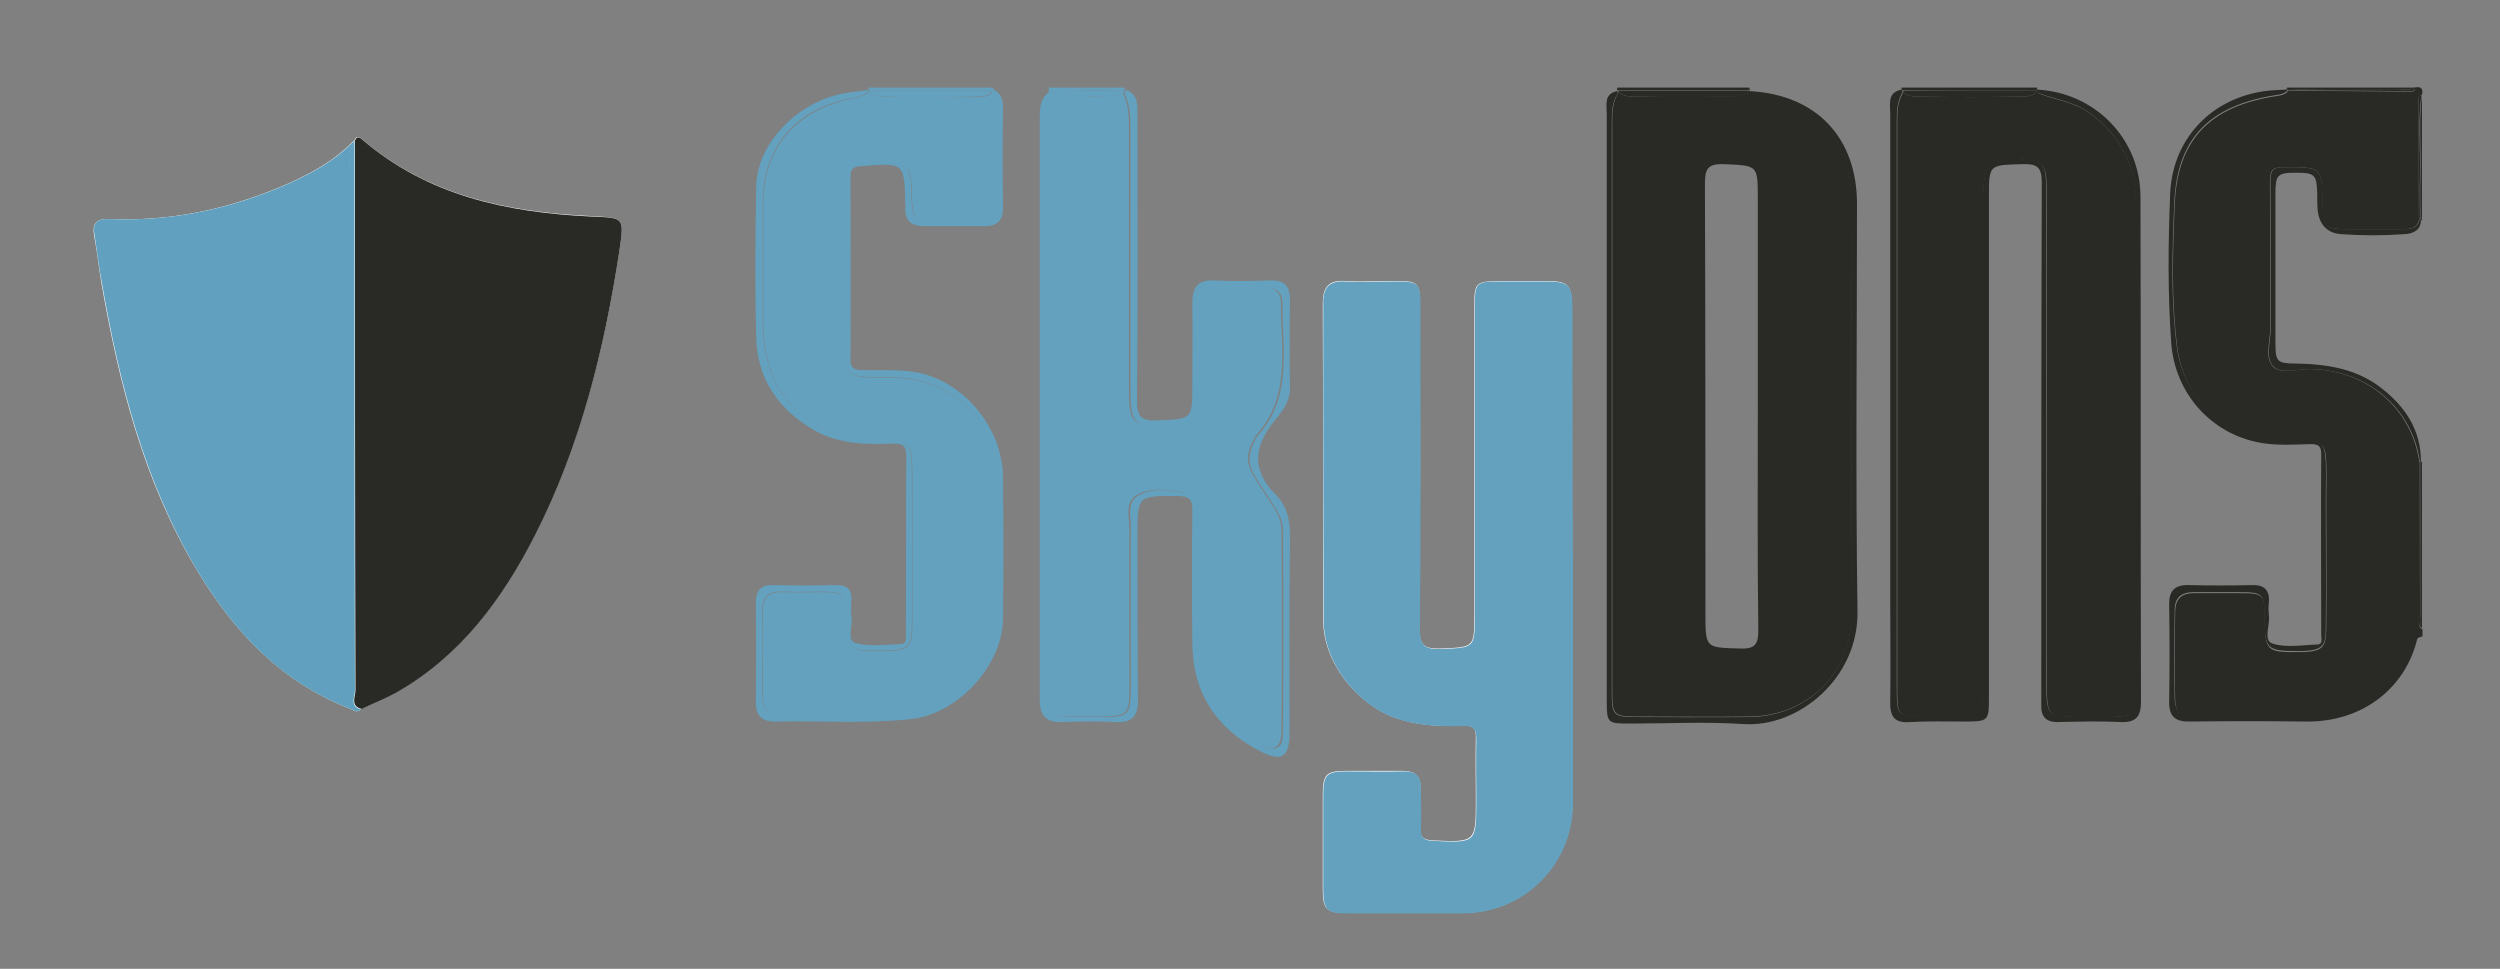 <?xml version="1.0" encoding="utf-8"?>
<!-- Generator: Adobe Illustrator 21.1.0, SVG Export Plug-In . SVG Version: 6.00 Build 0)  -->
<svg version="1.1" id="Layer_1" xmlns="http://www.w3.org/2000/svg" xmlns:xlink="http://www.w3.org/1999/xlink" x="0px" y="0px"
	 viewBox="0 0 496.5 192.4" style="enable-background:new 0 0 496.5 192.4;" xml:space="preserve">
<rect x="0" y="0" width="496.5" height="192.4" fill="#808080" stroke="none"/>
<style type="text/css">
	.st0{fill:#4A8FE1;}
	.st1{fill:#FEFEFE;}
	.st2{fill:#716F73;}
	.st3{fill:#4D8951;}
	.st4{fill:#A6D3EA;}
	.st5{fill:#3A3868;}
	.st6{fill:#717073;}
	.st7{fill:#1B995A;}
	.st8{fill:#717B83;}
	.st9{fill:#2BA3A4;}
	.st10{fill:#717074;}
	.st11{fill:#717173;}
	.st12{fill:#707B83;}
	.st13{fill:#67A3D1;}
	.st14{fill:#2B5B68;}
	.st15{fill:#B9DCF3;}
	.st16{fill:#2A4B38;}
	.st17{fill:#83939F;}
	.st18{fill:#9DCCE8;}
	.st19{fill:#85939C;}
	.st20{fill:#82929C;}
	.st21{fill:#40A6D5;}
	.st22{fill:#2B4B39;}
	.st23{fill:#28493A;}
	.st24{fill:#2EA3A7;}
	.st25{fill:#F8FCFC;}
	.st26{fill:#568F52;}
	.st27{fill:#94C453;}
	.st28{fill:#206289;}
	.st29{fill:#F1FBFD;}
	.st30{fill:#F6FDFE;}
	.st31{fill:#F8FCFB;}
	.st32{fill:#FAFDFB;}
	.st33{fill:#F4FCFD;}
	.st34{fill:#65AC62;}
	.st35{fill:#F8FAF3;}
	.st36{fill:#5EAD5A;}
	.st37{fill:#F6FCFA;}
	.st38{fill:#85C5B8;}
	.st39{fill:#3CA0D5;}
	.st40{fill:#727A80;}
	.st41{fill:#F6FCFD;}
	.st42{fill:#FEFEFA;}
	.st43{fill:#459ED2;}
	.st44{fill:#5DAE5B;}
	.st45{fill:#5E7F47;}
	.st46{fill:#FCFCFC;}
	.st47{fill:#C1DBED;}
	.st48{fill:#FBFDF8;}
	.st49{fill:#EBF5F7;}
	.st50{fill:#294949;}
	.st51{fill:#8FC8E5;}
	.st52{fill:#F7FCFC;}
	.st53{fill:#FCFEFA;}
	.st54{fill:#4E8A56;}
	.st55{fill:#64BDE8;}
	.st56{fill:#FEFDFA;}
	.st57{fill:#FBFDFC;}
	.st58{fill:#449DD5;}
	.st59{fill:#F6FBF7;}
	.st60{fill:#279A5B;}
	.st61{fill:#30493D;}
	.st62{fill:#F5FBF9;}
	.st63{fill:#35583B;}
	.st64{fill:#323C62;}
	.st65{fill:#F8FBF9;}
	.st66{fill:#E7EFF2;}
	.st67{fill:#8DC1B6;}
	.st68{fill:#FAFCFA;}
	.st69{fill:#F1FBF9;}
	.st70{fill:#F7FEFE;}
	.st71{fill:#FDFEFA;}
	.st72{fill:#31A1A1;}
	.st73{fill:#F9FEFD;}
	.st74{fill:#FAFAFC;}
	.st75{fill:#FDFCF8;}
	.st76{fill:#2D5C60;}
	.st77{fill:#FDFCF9;}
	.st78{fill:#F9FDFB;}
	.st79{fill:#FBFBFB;}
	.st80{fill:#518B58;}
	.st81{fill:#5A82AF;}
	.st82{fill:#FDFEF8;}
	.st83{fill:#244C40;}
	.st84{fill:#266495;}
	.st85{fill:#42A0D3;}
	.st86{fill:#5B80A9;}
	.st87{fill:#2E5B63;}
	.st88{fill:#FDFBF9;}
	.st89{fill:#F8FDFB;}
	.st90{fill:#FDFDF7;}
	.st91{fill:#F3F9FB;}
	.st92{fill:#309F96;}
	.st93{fill:#93C367;}
	.st94{fill:#3B3C68;}
	.st95{fill:#E0F1F9;}
	.st96{fill:#E4F6F9;}
	.st97{fill:#FEFEF9;}
	.st98{fill:#224C38;}
	.st99{fill:#498AB2;}
	.st100{fill:#FDFDF9;}
	.st101{fill:#F9FEFE;}
	.st102{fill:#F6FCF2;}
	.st103{fill:#FEFCF9;}
	.st104{fill:#EEFCFE;}
	.st105{fill:#FDFDF8;}
	.st106{fill:#FBFDFA;}
	.st107{fill:#275962;}
	.st108{fill:#FDFEF9;}
	.st109{fill:#F2F8F2;}
	.st110{fill:#F8FBFB;}
	.st111{fill:#8A8A8A;}
	.st112{fill:#F7FEFD;}
	.st113{fill:#EFF8FB;}
	.st114{fill:#FAFCFB;}
	.st115{fill:#E5F3F8;}
	.st116{fill:#ECF7FA;}
	.st117{fill:#FDFDF6;}
	.st118{fill:#F5FDFD;}
	.st119{fill:#7799BF;}
	.st120{fill:#5C8055;}
	.st121{fill:#6EAECC;}
	.st122{fill:#FEFEF7;}
	.st123{fill:#3282B5;}
	.st124{fill:#F3FCF5;}
	.st125{fill:#F4FAFB;}
	.st126{fill:#FEF8FA;}
	.st127{fill:#F5FCF9;}
	.st128{fill:#3C9392;}
	.st129{fill:#EBF6F6;}
	.st130{fill:#98BFD6;}
	.st131{fill:#FEFDF7;}
	.st132{fill:#658796;}
	.st133{fill:#EEF7F6;}
	.st134{fill:#FAFBF5;}
	.st135{fill:#F8FCF9;}
	.st136{fill:#FDFDF4;}
	.st137{fill:#FDFBF8;}
	.st138{fill:#FDFDF5;}
	.st139{fill:#EFF9FD;}
	.st140{fill:#FDFEF6;}
	.st141{fill:#37586D;}
	.st142{fill:#FDFEF5;}
	.st143{fill:#FDFBF6;}
	.st144{fill:#324A49;}
	.st145{fill:#F8F8F9;}
	.st146{fill:#CDF5CD;}
	.st147{fill:#FEFDF3;}
	.st148{fill:#ECFBFE;}
	.st149{fill:#858585;}
	.st150{fill:#C5C5C5;}
	.st151{fill:#6C6C6C;}
	.st152{fill:#498B4F;}
	.st153{fill:#478A4D;}
	.st154{fill:#4A884D;}
	.st155{fill:#429169;}
	.st156{fill:#3CA29D;}
	.st157{fill:#518654;}
	.st158{fill:#51855F;}
	.st159{fill:#289FA0;}
	.st160{fill:#448E49;}
	.st161{fill:#458B55;}
	.st162{fill:#568356;}
	.st163{fill:#89C9ED;}
	.st164{fill:#246081;}
	.st165{fill:#206186;}
	.st166{fill:#8EC8E9;}
	.st167{fill:#2B5D7D;}
	.st168{fill:#215F80;}
	.st169{fill:#A0D4EF;}
	.st170{fill:#A4D3F2;}
	.st171{fill:#245E84;}
	.st172{fill:#69BADA;}
	.st173{fill:#9AC9D1;}
	.st174{fill:#9AC7DD;}
	.st175{fill:#3B396C;}
	.st176{fill:#3A376D;}
	.st177{fill:#3D366C;}
	.st178{fill:#6A9BC9;}
	.st179{fill:#57B156;}
	.st180{fill:#2A9762;}
	.st181{fill:#139C59;}
	.st182{fill:#169A5E;}
	.st183{fill:#139C5D;}
	.st184{fill:#129652;}
	.st185{fill:#61839B;}
	.st186{fill:#637F92;}
	.st187{fill:#289193;}
	.st188{fill:#288F8D;}
	.st189{fill:#34A3A8;}
	.st190{fill:#23A7A5;}
	.st191{fill:#36A2A8;}
	.st192{fill:#32A1A0;}
	.st193{fill:#23A7A2;}
	.st194{fill:#249A96;}
	.st195{fill:#FCFCFD;}
	.st196{fill:#FDFDFD;}
	.st197{fill:#6B7B8C;}
	.st198{fill:#4C84B0;}
	.st199{fill:#4F81BA;}
	.st200{fill:#5280B6;}
	.st201{fill:#6CA1CE;}
	.st202{fill:#6CA0CF;}
	.st203{fill:#7AA4CC;}
	.st204{fill:#71A3D5;}
	.st205{fill:#6AA3C9;}
	.st206{fill:#6EA5D6;}
	.st207{fill:#6C97B9;}
	.st208{fill:#4F6684;}
	.st209{fill:#2D5D62;}
	.st210{fill:#275C5E;}
	.st211{fill:#2B5859;}
	.st212{fill:#285C5E;}
	.st213{fill:#9FCCE5;}
	.st214{fill:#BCDBEF;}
	.st215{fill:#B5DDF9;}
	.st216{fill:#234D37;}
	.st217{fill:#2E483A;}
	.st218{fill:#8294A2;}
	.st219{fill:#256286;}
	.st220{fill:#8095A3;}
	.st221{fill:#3FA6DA;}
	.st222{fill:#62BEEC;}
	.st223{fill:#40A7D6;}
	.st224{fill:#43A3DF;}
	.st225{fill:#274C3B;}
	.st226{fill:#4C9FC8;}
	.st227{fill:#234D32;}
	.st228{fill:#2C473D;}
	.st229{fill:#27572D;}
	.st230{fill:#2D473F;}
	.st231{fill:#22A69E;}
	.st232{fill:#22A1A1;}
	.st233{fill:#378E8D;}
	.st234{fill:#268C8A;}
	.st235{fill:#40817E;}
	.st236{fill:#528E4D;}
	.st237{fill:#94C15C;}
	.st238{fill:#518D4F;}
	.st239{fill:#4B954A;}
	.st240{fill:#95C350;}
	.st241{fill:#93C451;}
	.st242{fill:#90C147;}
	.st243{fill:#90B254;}
	.st244{fill:#1A6292;}
	.st245{fill:#2F82B5;}
	.st246{fill:#3FA7DA;}
	.st247{fill:#43A5D7;}
	.st248{fill:#51ADD8;}
	.st249{fill:#57B0E2;}
	.st250{fill:#4C95B8;}
	.st251{fill:#7BC2EB;}
	.st252{fill:#7BC2E8;}
	.st253{fill:#439DCE;}
	.st254{fill:#1A66A0;}
	.st255{fill:#429FD0;}
	.st256{fill:#22669E;}
	.st257{fill:#42A1D2;}
	.st258{fill:#42A6D7;}
	.st259{fill:#4EA6CD;}
	.st260{fill:#90B15F;}
	.st261{fill:#5EAF59;}
	.st262{fill:#1568A3;}
	.st263{fill:#44A4D8;}
	.st264{fill:#2D5F86;}
	.st265{fill:#82C6B7;}
	.st266{fill:#93C6B3;}
	.st267{fill:#81C7BD;}
	.st268{fill:#8CC3BB;}
	.st269{fill:#3EA0D1;}
	.st270{fill:#429ED2;}
	.st271{fill:#449DD7;}
	.st272{fill:#3AA1DA;}
	.st273{fill:#3D9FD7;}
	.st274{fill:#439DD3;}
	.st275{fill:#69A46E;}
	.st276{fill:#74B273;}
	.st277{fill:#58AB52;}
	.st278{fill:#325946;}
	.st279{fill:#214A49;}
	.st280{fill:#244B3F;}
	.st281{fill:#3181B4;}
	.st282{fill:#1DA3A4;}
	.st283{fill:#346E9F;}
	.st284{fill:#869197;}
	.st285{fill:#53B0EA;}
	.st286{fill:#5181C0;}
	.st287{fill:#1767A6;}
	.st288{fill:#3F9FD5;}
	.st289{fill:#399291;}
	.st290{fill:#27A2A7;}
	.st291{fill:#81969C;}
	.st292{fill:#46A4D7;}
	.st293{fill:#C7DCB8;}
	.st294{fill:#B5B5B5;}
	.st295{fill:#4F9A83;}
	.st296{fill:#63BDE8;}
	.st297{fill:#95C3E7;}
	.st298{fill:#1D618B;}
	.st299{fill:#1D6286;}
	.st300{fill:#3181B5;}
	.st301{fill:#249190;}
	.st302{fill:#2C9096;}
	.st303{fill:#23918E;}
	.st304{fill:#2E939A;}
	.st305{fill:#469DD6;}
	.st306{fill:#40A0D2;}
	.st307{fill:#4B82C0;}
	.st308{fill:#809398;}
	.st309{fill:#69BCE2;}
	.st310{fill:#5BBFEB;}
	.st311{fill:#5DBEF5;}
	.st312{fill:#42A6D8;}
	.st313{fill:#39A4DC;}
	.st314{fill:#94C356;}
	.st315{fill:#95C446;}
	.st316{fill:#2B83B5;}
	.st317{fill:#2A83B8;}
	.st318{fill:#3EA7DE;}
	.st319{fill:#37A8DF;}
	.st320{fill:#7CC9F7;}
	.st321{fill:#1568A7;}
	.st322{fill:#3EA7DD;}
	.st323{fill:#3AA9DA;}
	.st324{fill:#55B0E2;}
	.st325{fill:#5FAF60;}
	.st326{fill:#16639A;}
	.st327{fill:#16689E;}
	.st328{fill:#419FCE;}
	.st329{fill:#216186;}
	.st330{fill:#21607D;}
	.st331{fill:#3BA7DD;}
	.st332{fill:#6E408A;}
	.st333{fill:#3A3A3C;}
	.st334{fill:none;}
	.st335{fill:#44546A;}
	.st336{fill:#E67C0C;}
	.st337{fill:#922A50;}
	.st338{fill:#E67C0D;}
	.st339{fill:#4471CD;}
	.st340{fill:#922B50;}
	.st341{fill:#45556B;}
	.st342{fill:#922B51;}
	.st343{fill:#4571CD;}
	.st344{fill:#46556B;}
	.st345{fill:#45556A;}
	.st346{fill:#F0B272;}
	.st347{fill:#1D94D2;}
	.st348{fill:#3C3F3F;}
	.st349{fill:#080809;}
	.st350{fill:#048DC9;}
	.st351{fill:#7496A2;}
	.st352{fill:#9DAAC1;}
	.st353{fill:#868689;}
	.st354{fill:#052C50;}
	.st355{fill:#101214;}
	.st356{fill:#191C1E;}
	.st357{fill:#242C35;}
	.st358{fill:#343C42;}
	.st359{fill:#343B44;}
	.st360{fill:#3D4A5B;}
	.st361{fill:#73AAFE;}
	.st362{fill:#4CCAFE;}
	.st363{fill:#CFE1FD;}
	.st364{fill:#87DCFE;}
	.st365{fill:#0090CC;}
	.st366{fill:#008FCC;}
	.st367{fill:none;stroke:#407DCC;stroke-width:0;stroke-linecap:round;stroke-linejoin:round;}
	.st368{fill:#407DCC;}
	.st369{fill:#15191E;}
	.st370{fill:#10191F;}
	.st371{fill:#12161B;}
	.st372{fill:#0E181E;}
	.st373{fill:#121D24;}
	.st374{fill:#3F7BC7;}
	.st375{fill:#222932;}
	.st376{fill:#22404E;}
	.st377{fill:#202831;}
	.st378{fill:#010101;}
	.st379{fill:#161A1F;}
	.st380{fill:#323C47;}
	.st381{fill:#303B48;}
	.st382{fill:#14181B;}
	.st383{fill:#353F4A;}
	.st384{fill:#194691;}
	.st385{fill:#164C96;}
	.st386{fill:#184893;}
	.st387{fill:#174A94;}
	.st388{fill:#184792;}
	.st389{fill:#184892;}
	.st390{fill:#0090CD;}
	.st391{fill:#018CCA;}
	.st392{fill:#FDBB87;}
	.st393{fill:#FE9545;}
	.st394{fill:#FE8B00;}
	.st395{fill:#DC5900;}
	.st396{fill:#DE6D45;}
	.st397{fill:#292925;}
	.st398{fill:#63A1BF;}
	.st399{fill:#61A1BF;}
</style>
<g>
	<path class="st1" d="M123,49.8c-3,19.5-7.7,38.5-16.7,56.3c-6.5,12.9-14.9,24.2-27.7,31.4c-2.2,1.2-4.5,2.2-6.8,3.2c0,0,0,0,0,0
		c-0.8,1.1-1.6,0.3-2.4,0c-13.6-5.3-23-15.3-30.3-27.5C28.5,95.6,23.6,76,20.1,56c-0.5-3-0.8-6.1-1.4-9.1c-0.4-2.5,0.3-3.5,3-3.4
		c11.7,0.5,23-1.8,33.8-6.3c5.5-2.3,10.7-5,14.9-9.4c0.3-0.6,0.7-0.8,1.3-0.3c13.1,11.3,28.9,14.6,45.5,15.4
		C124,43.3,124,43,123,49.8z M312.3,159.4c0,12.2-9.7,21.9-21.9,21.9c-7.7,0-15.4,0-23.1,0c-3.9,0-4.6-0.8-4.6-4.6
		c0-6.3,0-12.6,0-18.9c0-4,0.7-4.7,4.5-4.7c3.8,0,7.6,0,11.4,0c2.5,0,3.6,1.1,3.5,3.5c-0.1,2.6,0.1,5.3,0,7.9
		c-0.1,1.8,0.6,2.3,2.4,2.4c8.6,0.4,8.6,0.4,8.6-8.2c0-4-0.1-8,0-12.1c0.1-2-0.6-2.6-2.6-2.5c-4.6,0.2-9.1,0-13.5-1.6
		c-7.7-2.8-14.2-11.1-14.2-19.2c-0.1-21,0-42-0.1-63c0-3.1,1-4.7,4.4-4.5c3.2,0.2,6.4,0,9.6,0c5.1,0,5.3,0.2,5.3,5.2
		c0,21.2,0.1,42.5-0.1,63.7c0,3.4,0.9,4.2,4.2,4.1c6.7-0.3,6.7-0.1,6.7-7c0-20.3,0-40.6,0-60.9c0-4.8,0.2-5,5.1-5.1c3,0,6,0,9,0
		c4.6,0,5.3,0.7,5.3,5.4c0,3.4,0,6.9,0,10.3c0,13.2,0,26.4,0,39.6c0,0,0,0,0,0C312.3,127.3,312.4,143.4,312.3,159.4z"/>
	<path class="st397" d="M478.8,18.2c-8.2-0.1-16.4-0.1-24.5-0.2c0,0.2-0.1,0.4-0.3,0.5c-0.6,0.4-1.3,0.5-2,0.6
		c-13.1,2-19.6,8.6-20.1,21.6c-0.4,9.4-0.7,18.8,0.5,28.2c1.3,10.4,9.3,18,19.8,18.5c1.8,0.1,3.7,0,5.5,0.1c3.5,0.2,4.2,0.9,4.3,4.4
		c0.1,2.5,0,5,0,7.6c0,8.5,0.1,17,0,25.5c-0.1,3.7-0.9,4.3-4.5,4.5c-0.3,0-0.7,0-1,0c-6.3,0.1-6.7-0.3-6.7-6.5c0-5-0.2-5.2-5.2-5.2
		c-3,0-6,0-8.9,0c-2.4,0-3.6,1.1-3.7,3.5c-0.1,6-0.2,11.9,0,17.9c0.1,2.2,1.2,3.4,3.5,3.4c8.7,0,17.5,0.5,26.1-0.2
		c8.1-0.6,13.7-5.3,17-12.7c0.6-1.3,0.6-3,2.5-3.3c0-0.5,0-0.9,0-1.4c-0.6-0.3-0.7-0.8-0.7-1.4c0-10.6,0.1-21.1,0.1-31.7
		C479,81.1,470.2,73.6,459,73.3c-2.6-0.1-6.1,1.1-7.6-0.5c-1.7-1.8-0.5-5.2-0.5-7.9c-0.1-9.6,0-19.3-0.1-28.9c0-2,0.4-2.8,2.6-2.8
		c7.8,0,7.8-0.2,7.8,7.8c0,3.9,0.6,4.5,4.6,4.5c3.7,0,7.3,0,11,0c1.5,0,3.1,0.1,3.6-1.8c0-7.9-0.1-15.7-0.1-23.6
		c0-0.6,0-1.1,0.7-1.3c0.3-1.2-0.2-1.7-1.4-1.4C479.7,18,479.3,18.2,478.8,18.2z"/>
	<path class="st397" d="M478.5,129.5c-3.3,7.4-8.9,12.1-17,12.7c-8.7,0.7-17.4,0.2-26.1,0.2c-2.2,0-3.4-1.2-3.5-3.4
		c-0.2-6-0.1-11.9,0-17.9c0-2.4,1.3-3.5,3.7-3.5c3,0,6,0,8.9,0c5,0,5.2,0.2,5.2,5.2c0.1,6.1,0.5,6.5,6.7,6.5c0.3,0,0.7,0,1,0
		c3.7-0.2,4.5-0.9,4.5-4.5c0.1-8.5,0-17,0-25.5c0-2.5,0.1-5,0-7.6c-0.2-3.5-0.8-4.2-4.3-4.4c-1.8-0.1-3.7,0-5.5-0.1
		c-10.5-0.6-18.5-8.2-19.8-18.5c-1.2-9.4-0.9-18.8-0.5-28.2c0.5-13,6.9-19.5,20.1-21.6c0.7-0.1,1.4-0.2,2-0.6
		c0.2-0.1,0.3-0.3,0.3-0.5c-0.1,0-0.1,0-0.2,0c-0.7,0-1.4,0.1-2.1,0.1c-11.6,0.6-20.4,8.9-20.9,20.5c-0.4,9.8-0.5,19.7,0.2,29.6
		c0.7,10.2,8.1,18.4,18.1,20c3.1,0.5,6.4,0.3,9.6,0.2c1.7,0,2.1,0.5,2.1,2.1c-0.1,11.9,0,23.9,0,35.8c0,0.7,0.4,1.9-0.8,1.9
		c-3,0.1-6.2,0.7-8.9-0.2c-1.9-0.6-0.4-3.7-0.7-5.7c-0.1-0.8-0.1-1.6,0-2.4c0.2-2.5-0.9-3.6-3.4-3.5c-4.1,0.1-8.3,0.1-12.4,0
		c-3-0.1-4.1,1.2-4,4.1c0.1,6.3,0.1,12.6,0,18.9c-0.1,3.2,1.3,4.2,4.3,4.1c7.6-0.1,15.1-0.1,22.7,0c11.9,0.2,20.2-7.2,22.3-16.6
		c0.1-0.3,0.4-0.4,0.7-0.7C479.1,126.5,479.1,128.3,478.5,129.5z"/>
	<path class="st397" d="M473.1,77.2c-5-4-11-4.9-17.1-5c-3.8,0-4.1-0.4-4.1-4.1c0-9.9,0-19.7,0-29.6c0-3.8,0.4-4.2,4.1-4.2
		c3.7,0,4.1,0.4,4.2,4.1c0,1.1,0,2.3,0.1,3.4c0.3,2.8,1.9,4.5,4.6,4.7c4.2,0.3,8.5,0.3,12.7,0c1.7-0.1,3.1-0.8,3.2-2.7
		c-0.1,0-0.3-0.1-0.3-0.1c-0.5,1.9-2.1,1.8-3.6,1.8c-3.7,0-7.3,0-11,0c-4,0-4.6-0.6-4.6-4.5c-0.1-7.9-0.1-7.8-7.8-7.8
		c-2.2,0-2.6,0.8-2.6,2.8c0.1,9.6,0,19.3,0.1,28.9c0,2.7-1.2,6.2,0.5,7.9c1.6,1.6,5,0.4,7.6,0.5c11.2,0.3,20,7.8,21.5,18.4
		c0.1,0,0.2,0,0.2,0C480.8,85.5,477.8,80.9,473.1,77.2z"/>
	<path class="st397" d="M480.7,92c0,0,0,0.1,0,0.1c0,9.8,0,19.6,0,29.4c0,1.1-0.3,2.3,0.3,3.3c0-11,0-22,0-33.1
		C480.9,92,480.8,92,480.7,92z"/>
	<path class="st397" d="M480.7,121.5c0-9.8,0-19.6,0-29.4c0,0,0-0.1,0-0.1c-0.1,0-0.2-0.1-0.2-0.3c0,10.6-0.1,21.1-0.1,31.7
		c0,0.6,0.1,1.1,0.7,1.4C480.4,123.8,480.7,122.6,480.7,121.5z"/>
	<path class="st397" d="M480.7,92c0.1,0,0.2,0,0.4-0.2c-0.1,0-0.2-0.1-0.4-0.1C480.7,91.8,480.7,91.9,480.7,92z"/>
	<path class="st397" d="M480.7,92c0-0.1,0-0.2,0-0.3c-0.1,0-0.2,0-0.2,0C480.5,91.9,480.6,92,480.7,92z"/>
	<path class="st397" d="M404.5,18c0-0.2,0-0.4,0.1-0.6c-9,0-17.9,0-26.9,0c0.1,0.2,0.1,0.4,0.2,0.5C386.8,18,395.6,18,404.5,18z"/>
	<path class="st397" d="M404.5,18c0,0,0.1,0,0.1,0c0-0.2,0-0.4-0.1-0.6C404.5,17.6,404.5,17.8,404.5,18z"/>
	<path class="st397" d="M377.7,17.9c0.1,0,0.2,0,0.2,0c0-0.2-0.1-0.4-0.2-0.5C377.6,17.6,377.6,17.8,377.7,17.9z"/>
	<path class="st397" d="M347.3,17.9c0-0.2,0-0.3,0.1-0.5c-8.7,0-17.4,0-26.2,0c0.1,0.2,0.1,0.4,0.2,0.5
		C330.1,17.9,338.7,17.9,347.3,17.9z"/>
	<path class="st397" d="M347.3,17.9c0.1,0,0.1,0,0.2,0c0-0.2,0-0.4-0.1-0.5C347.3,17.6,347.3,17.8,347.3,17.9z"/>
	<path class="st397" d="M321.2,17.9c0.1,0,0.2,0,0.2,0c0-0.2-0.1-0.4-0.2-0.5C321.2,17.6,321.1,17.8,321.2,17.9z"/>
	<path class="st397" d="M476,17.7c1.2,0,2.5,0.3,3.7-0.3c-8.5,0-17,0-25.5,0c0.1,0.2,0.1,0.4,0.1,0.5
		C461.5,17.5,468.8,17.9,476,17.7z"/>
	<path class="st397" d="M454.1,17.9c0.1,0,0.1,0,0.2,0c0-0.2,0-0.3-0.1-0.5C454.1,17.6,454.1,17.8,454.1,17.9z"/>
	<path class="st397" d="M476,17.7c-7.2,0.1-14.5-0.2-21.7,0.2c0,0,0,0,0,0c8.2,0.1,16.4,0.1,24.5,0.2c0.5,0,0.8-0.2,0.9-0.8
		C478.5,18.1,477.2,17.7,476,17.7z"/>
	<path class="st397" d="M454.3,17.9c-0.1,0-0.1,0-0.2,0C454.2,17.9,454.2,17.9,454.3,17.9C454.3,17.9,454.3,17.9,454.3,17.9z"/>
	<path class="st398" d="M172.6,18c8.2,0,16.3,0,24.5,0c0-0.2,0.1-0.4,0.2-0.6c-8.3,0-16.5,0-24.8,0C172.6,17.6,172.6,17.8,172.6,18z
		"/>
	<path class="st398" d="M197.3,18C197.3,18,197.3,18,197.3,18c0-0.2,0-0.4,0-0.6c-0.1,0.2-0.2,0.4-0.2,0.6
		C197.1,18,197.2,18,197.3,18z"/>
	<path class="st398" d="M172.6,18c0-0.2,0-0.4-0.1-0.6c0,0.2,0,0.4,0,0.6C172.5,18,172.5,18,172.6,18z"/>
	<path class="st397" d="M480.7,35.4c-0.1,2.6,0,5.2,0,7.8c0,0,0,0.1,0,0.1c0.1,0,0.2,0,0.3,0.2c0-8.3,0-16.5,0-24.8
		C480.3,24.3,480.9,29.9,480.7,35.4z"/>
	<path class="st397" d="M480.3,20.1c0,7.9,0.1,15.7,0.1,23.6c0.1-0.2,0.2-0.3,0.2-0.3c0,0,0-0.1,0-0.1c0-2.6-0.1-5.2,0-7.8
		c0.2-5.5-0.5-11.1,0.3-16.6C480.3,18.9,480.3,19.5,480.3,20.1z"/>
	<path class="st397" d="M480.7,43.4c0,0.1,0,0.3,0,0.4c0,0,0.1,0,0.1,0l0.3-0.2C480.9,43.4,480.8,43.3,480.7,43.4z"/>
	<path class="st397" d="M480.7,43.4c-0.1,0-0.2,0.1-0.2,0.3c0,0,0.2,0.1,0.3,0.1C480.7,43.6,480.7,43.5,480.7,43.4z"/>
	<path class="st398" d="M223.2,18c0-0.2,0.1-0.4,0.2-0.6c-5.1,0-10.1,0-15.2,0c0.2,0.2,0.2,0.4,0.3,0.7C213.5,18,218.4,18,223.2,18z
		"/>
	<path class="st398" d="M223.5,18C223.5,18,223.5,18,223.5,18c0-0.2,0-0.4,0-0.6c-0.1,0.2-0.2,0.4-0.2,0.6
		C223.3,18,223.4,18,223.5,18z"/>
	<path class="st398" d="M208.6,18.1c0-0.2-0.1-0.5-0.3-0.7c0,0.2,0,0.4,0,0.7C208.4,18.1,208.5,18.1,208.6,18.1z"/>
	<path class="st397" d="M324.9,19.2c-1.2,0-2.6,0-3.5-1c0,0.1,0,0.3-0.1,0.4c-1,1.7-1.1,3.5-1.1,5.3c0,37.8,0,75.7,0,113.5
		c0,4.6,0.3,4.9,4.9,4.9c7.5,0,14.9,0.1,22.4,0c11.4-0.1,20.2-8.6,20.2-20c0.1-27.8,0.1-55.5,0-83.3c0-10.3-6.6-17.9-16.6-19.8
		c-1.1-0.2-2.3-0.2-3.3-0.8c-0.2-0.1-0.3-0.3-0.4-0.4c-1,1.1-2.3,1.1-3.6,1.1C337.5,19.3,331.2,19.3,324.9,19.2z M349.1,39.5
		c0,13.9,0,27.7,0,41.6c0,14.7-0.1,29.4,0.1,44c0,2.7-0.5,3.8-3.5,3.7c-7-0.2-7,0-7-7c0-28.4,0-56.9-0.1-85.3c0-2.9,0.5-4,3.7-3.9
		C349.1,32.9,349.1,32.7,349.1,39.5z"/>
	<path class="st397" d="M347.7,18.5c1,0.6,2.2,0.6,3.3,0.8c10.1,1.9,16.6,9.5,16.6,19.8c0.1,27.8,0.1,55.5,0,83.3
		c0,11.4-8.8,19.9-20.2,20c-7.5,0.1-14.9,0-22.4,0c-4.6,0-4.9-0.3-4.9-4.9c0-37.8,0-75.7,0-113.5c0-1.9,0.1-3.7,1.1-5.3
		c0.1-0.1,0.1-0.3,0.1-0.4c-0.1-0.1-0.2-0.2-0.2-0.2c-2.6,0.6-2,2.7-2,4.5c0,17.8,0,35.6,0,53.4c0,21.1,0,42.2,0,63.3
		c0,4.3,0.2,4.4,4.5,4.4c7.6,0,15.2-0.4,22.7,0.1c10.9,0.7,22.8-9.1,22.6-22.4c-0.4-27-0.1-53.9-0.1-80.9c0-13.2-8.1-21.7-21.3-22.4
		c0,0-0.1,0.1-0.1,0.1C347.4,18.2,347.6,18.4,347.7,18.5z"/>
	<path class="st397" d="M324.9,19.2c6.3,0.1,12.5,0.1,18.8,0c1.3,0,2.7,0,3.6-1.1c0,0,0-0.1,0-0.1c-8.6,0-17.3,0-25.9,0
		c0,0.1,0,0.2,0,0.2C322.4,19.2,323.7,19.2,324.9,19.2z"/>
	<path class="st397" d="M347.4,18.1c0,0,0.1-0.1,0.1-0.1c-0.1,0-0.1,0-0.2,0C347.4,18,347.4,18,347.4,18.1z"/>
	<path class="st397" d="M321.4,17.9c-0.1,0-0.2,0-0.2,0c0.1,0.1,0.2,0.2,0.2,0.2C321.4,18.1,321.4,18,321.4,17.9z"/>
	<path class="st397" d="M381.4,19.2c-1.2,0-2.6,0-3.5-1c0,0.2,0,0.3-0.1,0.5c-1,1.8-1,3.7-1,5.7c0,37.5,0,75,0,112.6
		c0,5.2,0.2,5.4,5.4,5.4c2.9,0,5.7,0.1,8.6,0c1.9-0.1,2.9-1,3-3c0-1.4,0.1-2.8,0.1-4.1c0-31.2,0-62.4,0-93.6c0-0.8,0-1.6,0-2.4
		c0-7.2,1.5-8.4,8.7-7.7c2.5,0.3,3.7,1.5,3.8,3.9c0.1,1.5,0.1,3,0.1,4.5c0,31.2,0,62.4,0,93.6c0,1.1,0,2.3,0,3.4
		c0.1,4.9,0.5,5.3,5.3,5.4c2.5,0,5,0,7.6,0c4.4-0.1,4.8-0.5,4.9-5c0-0.2,0-0.5,0-0.7c0-31.9,0-63.8,0-95.7c0-7.6-2.9-13.8-9.1-18.4
		c-3.1-2.3-6.8-2.7-10.2-4c-0.2-0.1-0.3-0.3-0.4-0.5c-1,1.1-2.4,1.1-3.7,1.1C394.4,19.3,387.9,19.3,381.4,19.2z"/>
	<path class="st397" d="M404.9,18.5c3.4,1.3,7.1,1.7,10.2,4c6.2,4.6,9.1,10.7,9.1,18.4c0,31.9,0,63.8,0,95.7c0,0.2,0,0.5,0,0.7
		c-0.1,4.6-0.5,5-4.9,5c-2.5,0-5,0-7.6,0c-4.8-0.1-5.2-0.5-5.3-5.4c0-1.1,0-2.3,0-3.4c0-31.2,0-62.4,0-93.6c0-1.5,0-3-0.1-4.5
		c-0.1-2.5-1.3-3.7-3.8-3.9c-7.2-0.7-8.6,0.5-8.7,7.7c0,0.8,0,1.6,0,2.4c0,31.2,0,62.4,0,93.6c0,1.4,0,2.8-0.1,4.1
		c-0.1,2-1.1,2.9-3,3c-2.9,0.1-5.7,0.1-8.6,0c-5.2,0-5.4-0.2-5.4-5.4c0-37.5,0-75,0-112.6c0-2,0-3.9,1-5.7c0.1-0.2,0.1-0.3,0.1-0.5
		c-0.1-0.1-0.2-0.2-0.2-0.3c-2.8,0.6-2.2,2.8-2.2,4.7c0,32.1,0,64.3,0,96.4c0,6.8,0.1,13.5,0,20.3c-0.1,3.1,0.8,4.5,4.1,4.2
		c3.4-0.2,6.9-0.1,10.3-0.1c5.2,0,5.2,0,5.2-5c0-33,0-66.1,0-99.1c0-6.6,0-6.4,6.7-6.6c3-0.1,3.8,0.7,3.8,3.7
		c-0.1,33.7-0.1,67.5-0.1,101.2c0,0.8,0,1.6,0,2.4c-0.1,2.4,0.9,3.6,3.5,3.5c4.1-0.1,8.3-0.2,12.4,0c3.1,0.1,3.9-1.3,3.9-4.1
		c-0.1-33.4,0-66.8-0.1-100.2c0-11.5-9-20.7-20.5-21.3c0,0-0.1,0.1-0.1,0.1C404.6,18.3,404.7,18.4,404.9,18.5z"/>
	<path class="st397" d="M381.4,19.2c6.5,0.1,13,0.1,19.5,0c1.3,0,2.7,0,3.7-1.1c0,0,0-0.1,0-0.1c-8.9,0-17.8,0-26.6,0
		c0,0.1,0,0.2,0,0.3C378.9,19.2,380.2,19.2,381.4,19.2z"/>
	<path class="st397" d="M404.6,18.1c0,0,0.1-0.1,0.1-0.1c0,0-0.1,0-0.1,0C404.5,18,404.5,18,404.6,18.1z"/>
	<path class="st397" d="M377.9,17.9c-0.1,0-0.2,0-0.2,0c0.1,0.1,0.2,0.2,0.2,0.3C377.9,18.1,377.9,18,377.9,17.9z"/>
	<path class="st398" d="M312.3,71.6c0-3.4,0-6.9,0-10.3c0-4.7-0.7-5.4-5.3-5.4c-3,0-6,0-9,0c-4.9,0-5.1,0.2-5.1,5.1
		c0,20.3,0,40.6,0,60.9c0,6.9,0,6.7-6.7,7c-3.3,0.1-4.2-0.7-4.2-4.1c0.2-21.2,0.1-42.5,0.1-63.7c0-5-0.2-5.2-5.3-5.2
		c-3.2,0-6.4,0.2-9.6,0c-3.4-0.2-4.5,1.4-4.4,4.5c0,21,0,42,0.1,63c0,8.1,6.5,16.5,14.2,19.2c4.4,1.6,9,1.7,13.5,1.6
		c1.9-0.1,2.6,0.5,2.6,2.5c-0.1,4,0,8,0,12.1c0,8.7,0,8.6-8.6,8.2c-1.8-0.1-2.5-0.6-2.4-2.4c0.1-2.6,0-5.3,0-7.9
		c0.1-2.5-1-3.6-3.5-3.5c-3.8,0.1-7.6,0-11.4,0c-3.8,0-4.5,0.7-4.5,4.7c0,6.3,0,12.6,0,18.9c0,3.9,0.8,4.6,4.6,4.6
		c7.7,0,15.4,0,23.1,0c12.2,0,21.9-9.7,21.9-21.9c0-16.1,0-32.1,0-48.2c0,0,0,0,0,0C312.3,98,312.3,84.8,312.3,71.6z"/>
	<path class="st398" d="M220.7,19.1c-4-0.2-8.2,1-12.1-0.9c0,0.1,0,0.2,0,0.4c-1.1,2.7-1.4,5.5-1.4,8.4c0,35.8,0,71.6,0,107.4
		c0,0.6,0,1.1,0,1.7c0.1,5.4,0.9,6.2,6.2,6.2c1.8,0,3.7,0,5.5,0c5-0.1,5.4-0.5,5.4-5.6c0-0.9,0-1.8,0-2.8c0-9.6-0.1-19.3,0-28.9
		c0-2.3-1-5.3,1.5-6.7c2.9-1.6,6.3-1.1,9.4-0.4c2.3,0.5,2.1,2.7,2.2,4.5c0.1,7.7,0,15.4,0,23.1c0,2.8,0.3,5.5,1,8.2
		c1.8,6.5,5.7,11.2,11.7,14.1c3.1,1.5,4.3,0.8,4.4-2.6c0.1-13.3,0.1-26.6,0-39.9c0-1.8-0.7-3.3-1.7-4.8c-1.3-2-2.7-4-3.9-6.1
		c-1.3-2.2-1.4-4.3-0.2-6.5c0.3-0.5,0.5-1.1,0.8-1.5c7-7.8,4.8-17.2,4.9-26.3c0-1.9-1.1-2.9-3-3.1c-3.6-0.2-7.1-0.2-10.7,0
		c-2.1,0.1-3.1,1.3-3.3,3.3c-0.1,1.1-0.1,2.3-0.1,3.4c0,5.3,0.1,10.6,0,15.8c-0.1,4-0.9,4.7-5,4.9c-7.7,0.3-8.1-0.1-8.1-7.9
		c0-17.1,0-34.2,0-51.3c0-2.3-0.1-4.6-1.2-6.7c0-0.1-0.1-0.3-0.1-0.4C222.6,19,221.6,19.1,220.7,19.1z"/>
	<path class="st398" d="M223.3,18.6c1.1,2.1,1.2,4.4,1.2,6.7c0,17.1,0,34.2,0,51.3c0,7.8,0.4,8.2,8.1,7.9c4-0.2,4.9-0.9,5-4.9
		c0.1-5.3,0-10.6,0-15.8c0-1.1,0-2.3,0.1-3.4c0.2-2,1.2-3.2,3.3-3.3c3.6-0.1,7.1-0.2,10.7,0c1.9,0.1,3,1.1,3,3.1
		c-0.1,9,2.1,18.5-4.9,26.3c-0.4,0.4-0.6,1-0.8,1.5c-1.2,2.2-1.1,4.4,0.2,6.5c1.2,2.1,2.6,4,3.9,6.1c1,1.5,1.7,3,1.7,4.8
		c0.1,13.3,0.1,26.6,0,39.9c0,3.4-1.3,4.1-4.4,2.6c-6-2.9-10-7.6-11.7-14.1c-0.7-2.7-1-5.4-1-8.2c0-7.7,0.1-15.4,0-23.1
		c0-1.8,0.1-4-2.2-4.5c-3.1-0.7-6.6-1.2-9.4,0.4c-2.5,1.4-1.4,4.4-1.5,6.7c-0.1,9.6,0,19.3,0,28.9c0,0.9,0,1.8,0,2.8
		c-0.1,5.1-0.5,5.6-5.4,5.6c-1.8,0-3.7,0-5.5,0c-5.4-0.1-6.1-0.8-6.2-6.2c0-0.6,0-1.1,0-1.7c0-35.8,0-71.6,0-107.4
		c0-2.9,0.2-5.7,1.4-8.4c0-0.1,0-0.3,0-0.4c-0.1-0.1-0.2-0.1-0.3-0.2c-2.2,1.4-2.1,3.6-2.1,5.7c0,38,0,76,0,113.9c0,0.6,0,1.1,0,1.7
		c0.1,2.7,1.3,4.1,4.3,4c3.6-0.1,7.1-0.2,10.7,0c3.2,0.2,4.5-1,4.5-4.4c-0.1-10.9-0.1-21.8-0.1-32.7c0-7.9,0-7.8,7.9-7.8
		c2.5,0,3.1,0.8,3,3.1c-0.1,8.7-0.1,17.4,0,26.2c0.1,9.7,4.6,16.7,13.1,21.2c4.7,2.5,6.2,1.5,6.2-3.7c0-12.6-0.1-25.2,0.1-37.9
		c0.1-3.5-0.4-6.7-2.8-9.1c-5.2-5.2-4.2-10,0-15.1c1.4-1.7,2.8-3.6,2.8-6.1c-0.1-5.9-0.1-11.7,0-17.6c0-2.9-1.3-3.9-4-3.8
		c-3.7,0.1-7.4,0.2-11,0c-3.4-0.2-4.4,1.5-4.4,4.5c0.1,5.4,0,10.8,0,16.2c0,7,0,6.8-7,7.1c-3.1,0.1-4-0.7-4-3.9
		c0.2-19,0.1-38.1,0.1-57.1c0-1.9,0-3.7-2.1-4.6c0,0,0,0,0,0c-0.1,0.1-0.2,0.2-0.3,0.3C223.2,18.4,223.2,18.5,223.3,18.6z"/>
	<path class="st398" d="M220.7,19.1c0.9,0,1.8-0.1,2.5-0.8c0-0.1,0-0.2,0-0.3c-4.9,0-9.8,0.1-14.7,0.1c0,0.1,0,0.1,0,0.2
		C212.5,20.1,216.7,18.9,220.7,19.1z"/>
	<path class="st398" d="M223.2,18.3c0.1-0.1,0.2-0.2,0.3-0.3c-0.1,0-0.2,0-0.2,0C223.2,18.1,223.2,18.2,223.2,18.3z"/>
	<path class="st398" d="M208.6,18.1c-0.1,0-0.2,0-0.3,0c0.1,0.1,0.2,0.1,0.3,0.2C208.6,18.2,208.6,18.1,208.6,18.1z"/>
	<path class="st397" d="M117.3,43c-16.6-0.8-32.4-4.1-45.5-15.4c-0.6-0.5-1-0.4-1.3,0.3c0,36.4,0,72.8,0.1,109.2
		c0,1.2-1.1,3.1,1.2,3.7c2.3-1.1,4.6-2,6.8-3.2c12.9-7.3,21.2-18.6,27.7-31.4c9-17.7,13.7-36.8,16.7-56.3C124,43,124,43.3,117.3,43z
		"/>
	<path class="st399" d="M69.6,138.8c-0.3-1.3-0.2-2.7-0.2-4.1c0-33.5,0-67,0-100.5c0-2.2,0-4.4,1.1-6.4c-4.2,4.4-9.4,7.1-14.9,9.4
		c-10.8,4.5-22.1,6.8-33.8,6.3c-2.7-0.1-3.5,0.8-3,3.4c0.5,3,0.8,6.1,1.4,9.1c3.5,20,8.4,39.5,18.9,57.2
		c7.3,12.2,16.6,22.2,30.3,27.5c0.8,0.3,1.6,1.1,2.4,0c0,0,0,0,0,0c0,0,0,0,0,0C70,141.2,69.9,139.8,69.6,138.8z"/>
	<path class="st399" d="M70.5,137.1c-0.1-36.4-0.1-72.8-0.1-109.2c-1.1,2-1.1,4.2-1.1,6.4c0,33.5,0,67,0,100.5
		c0,1.4-0.1,2.8,0.2,4.1c0.3,1.1,0.4,2.4,2.1,2c0,0,0,0,0,0C69.4,140.2,70.5,138.3,70.5,137.1z"/>
	<path class="st398" d="M175.9,19.2c-1.2,0-2.4-0.1-3.3-1.1c-0.1,0.1-0.1,0.3-0.3,0.4c-1.6,1-3.5,1.1-5.2,1.6
		c-9.7,2.6-15.5,10-15.5,20c0,8,0,16.1,0,24.1c0,13.8,8.1,22.5,21.9,23c7.7,0.3,7.7,0.3,7.7,8.1c0,9.5,0,19.1,0,28.6
		c0,4.7-0.7,5.3-5.4,5.4c-7.4,0.1-7.5,0-7.7-7.3c-0.1-4-0.4-4.3-4.3-4.4c-2.8,0-5.5,0.1-8.3,0c-2.7-0.1-4,0.9-4,3.8
		c0.1,5.6,0,11.2,0,16.9c0,2.7,1.2,4.1,3.9,4.1c8.5-0.1,17,0.6,25.4-0.6c9-1.3,17.1-9.9,17.4-19.1c0.3-9.2,0.4-18.4,0-27.5
		c-0.5-11.9-9.4-20.2-21.3-20.2c-9.2,0-8.9,0.4-8.9-8.8c0-9.4,0-18.8,0-28.2c0-4.9,0.7-5.5,5.6-5.6c0.5,0,0.9,0,1.4,0
		c5.5,0,6,0.5,6.1,6.2c0.1,5,0.6,5.5,5.6,5.5c2.8,0,5.5,0.1,8.3-0.1c1.8-0.1,3.2-0.7,3.3-2.8c0.2-6.5,0.3-13.1-0.1-19.6
		c-0.1-1-0.7-1.9-1-2.9c0-0.1-0.1-0.2-0.1-0.3c-0.9,0.8-2,0.9-3.1,0.9C187.9,19.3,181.9,19.3,175.9,19.2z"/>
	<path class="st398" d="M197.1,18.6c0.3,1,1,1.9,1,2.9c0.3,6.5,0.3,13.1,0.1,19.6c-0.1,2-1.5,2.7-3.3,2.8c-2.8,0.1-5.5,0.1-8.3,0.1
		c-5,0-5.5-0.5-5.6-5.5c-0.1-5.7-0.6-6.1-6.1-6.2c-0.5,0-0.9,0-1.4,0c-4.9,0.1-5.6,0.7-5.6,5.6c0,9.4,0,18.8,0,28.2
		c0,9.2-0.3,8.8,8.9,8.8c11.9,0,20.8,8.3,21.3,20.2c0.4,9.2,0.3,18.4,0,27.5c-0.3,9.2-8.4,17.8-17.4,19.1c-8.5,1.2-17,0.5-25.4,0.6
		c-2.7,0-3.9-1.4-3.9-4.1c0-5.6,0.1-11.3,0-16.9c0-2.9,1.3-3.9,4-3.8c2.8,0.1,5.5,0,8.3,0c3.9,0.1,4.3,0.4,4.3,4.4
		c0.1,7.3,0.3,7.4,7.7,7.3c4.7-0.1,5.4-0.7,5.4-5.4c0.1-9.5,0-19.1,0-28.6c0-7.7,0-7.8-7.7-8.1c-13.8-0.5-21.9-9.2-21.9-23
		c0-8,0-16.1,0-24.1c0-10,5.8-17.5,15.5-20c1.8-0.5,3.6-0.5,5.2-1.6c0.2-0.1,0.2-0.3,0.3-0.4c0,0-0.1-0.1-0.1-0.1
		c-1.7,0.2-3.4,0.4-5.1,0.7c-9.1,1.8-16.9,10-17.1,18.2c-0.2,10.2-0.3,20.4,0,30.6c0.3,8.1,4.6,14.1,11.6,18.1
		c4.8,2.7,10.1,2.8,15.4,2.6c1.7,0,2.8,0.1,2.8,2.3c-0.1,11.8,0,23.6-0.1,35.5c0,0.8,0.2,1.9-0.8,2c-3.1,0.1-6.4,0.6-9.2-0.2
		c-1.8-0.5-0.5-3.5-0.8-5.3c-0.1-1-0.1-2.1,0-3.1c0.1-2.2-0.8-3.1-3-3.1c-4.1,0.1-8.3,0.1-12.4,0c-2.7-0.1-3.6,1.1-3.6,3.7
		c0.1,6.4,0.1,12.9,0,19.3c-0.1,3.1,1.4,4.2,4.1,4.1c8.9-0.2,17.9,0.5,26.8-0.5c9.2-1,18.1-10.6,18.2-19.9c0.1-9.4,0.1-18.8,0-28.2
		c-0.1-9.6-7.6-18.8-16.9-20.7c-3.7-0.7-7.3-0.4-11-0.5c-1.4,0-2.4-0.2-2.4-2c0.1-12.2,0-24.3,0-36.5c0-1.5,0.7-1.9,2.1-2
		c8.6-0.7,8.6-0.8,8.8,7.6c0,0.2,0,0.5,0,0.7c-0.1,2.4,1.1,3.6,3.5,3.6c4.1,0,8.3,0,12.4,0c2.4,0,3.5-1.2,3.5-3.6
		c-0.1-6.7-0.1-13.3,0-20c0-1.7-0.5-2.9-2.1-3.6c0,0,0,0,0,0c-0.1,0.1-0.2,0.2-0.3,0.3C197.1,18.4,197.1,18.5,197.1,18.6z"/>
	<path class="st398" d="M175.9,19.2c6,0.1,12,0.1,18,0c1.1,0,2.3-0.1,3.1-0.9c0-0.1,0-0.2,0-0.3c-8.2,0-16.3,0-24.5,0
		c0,0,0,0.1,0,0.1C173.4,19.1,174.7,19.1,175.9,19.2z"/>
	<path class="st398" d="M172.6,18c0,0-0.1,0-0.1,0C172.5,18,172.5,18,172.6,18C172.5,18,172.6,18,172.6,18z"/>
	<path class="st398" d="M197,18.2c0.1-0.1,0.2-0.2,0.3-0.3c-0.1,0-0.2,0-0.3,0C197,18.1,197,18.2,197,18.2z"/>
</g>
</svg>
